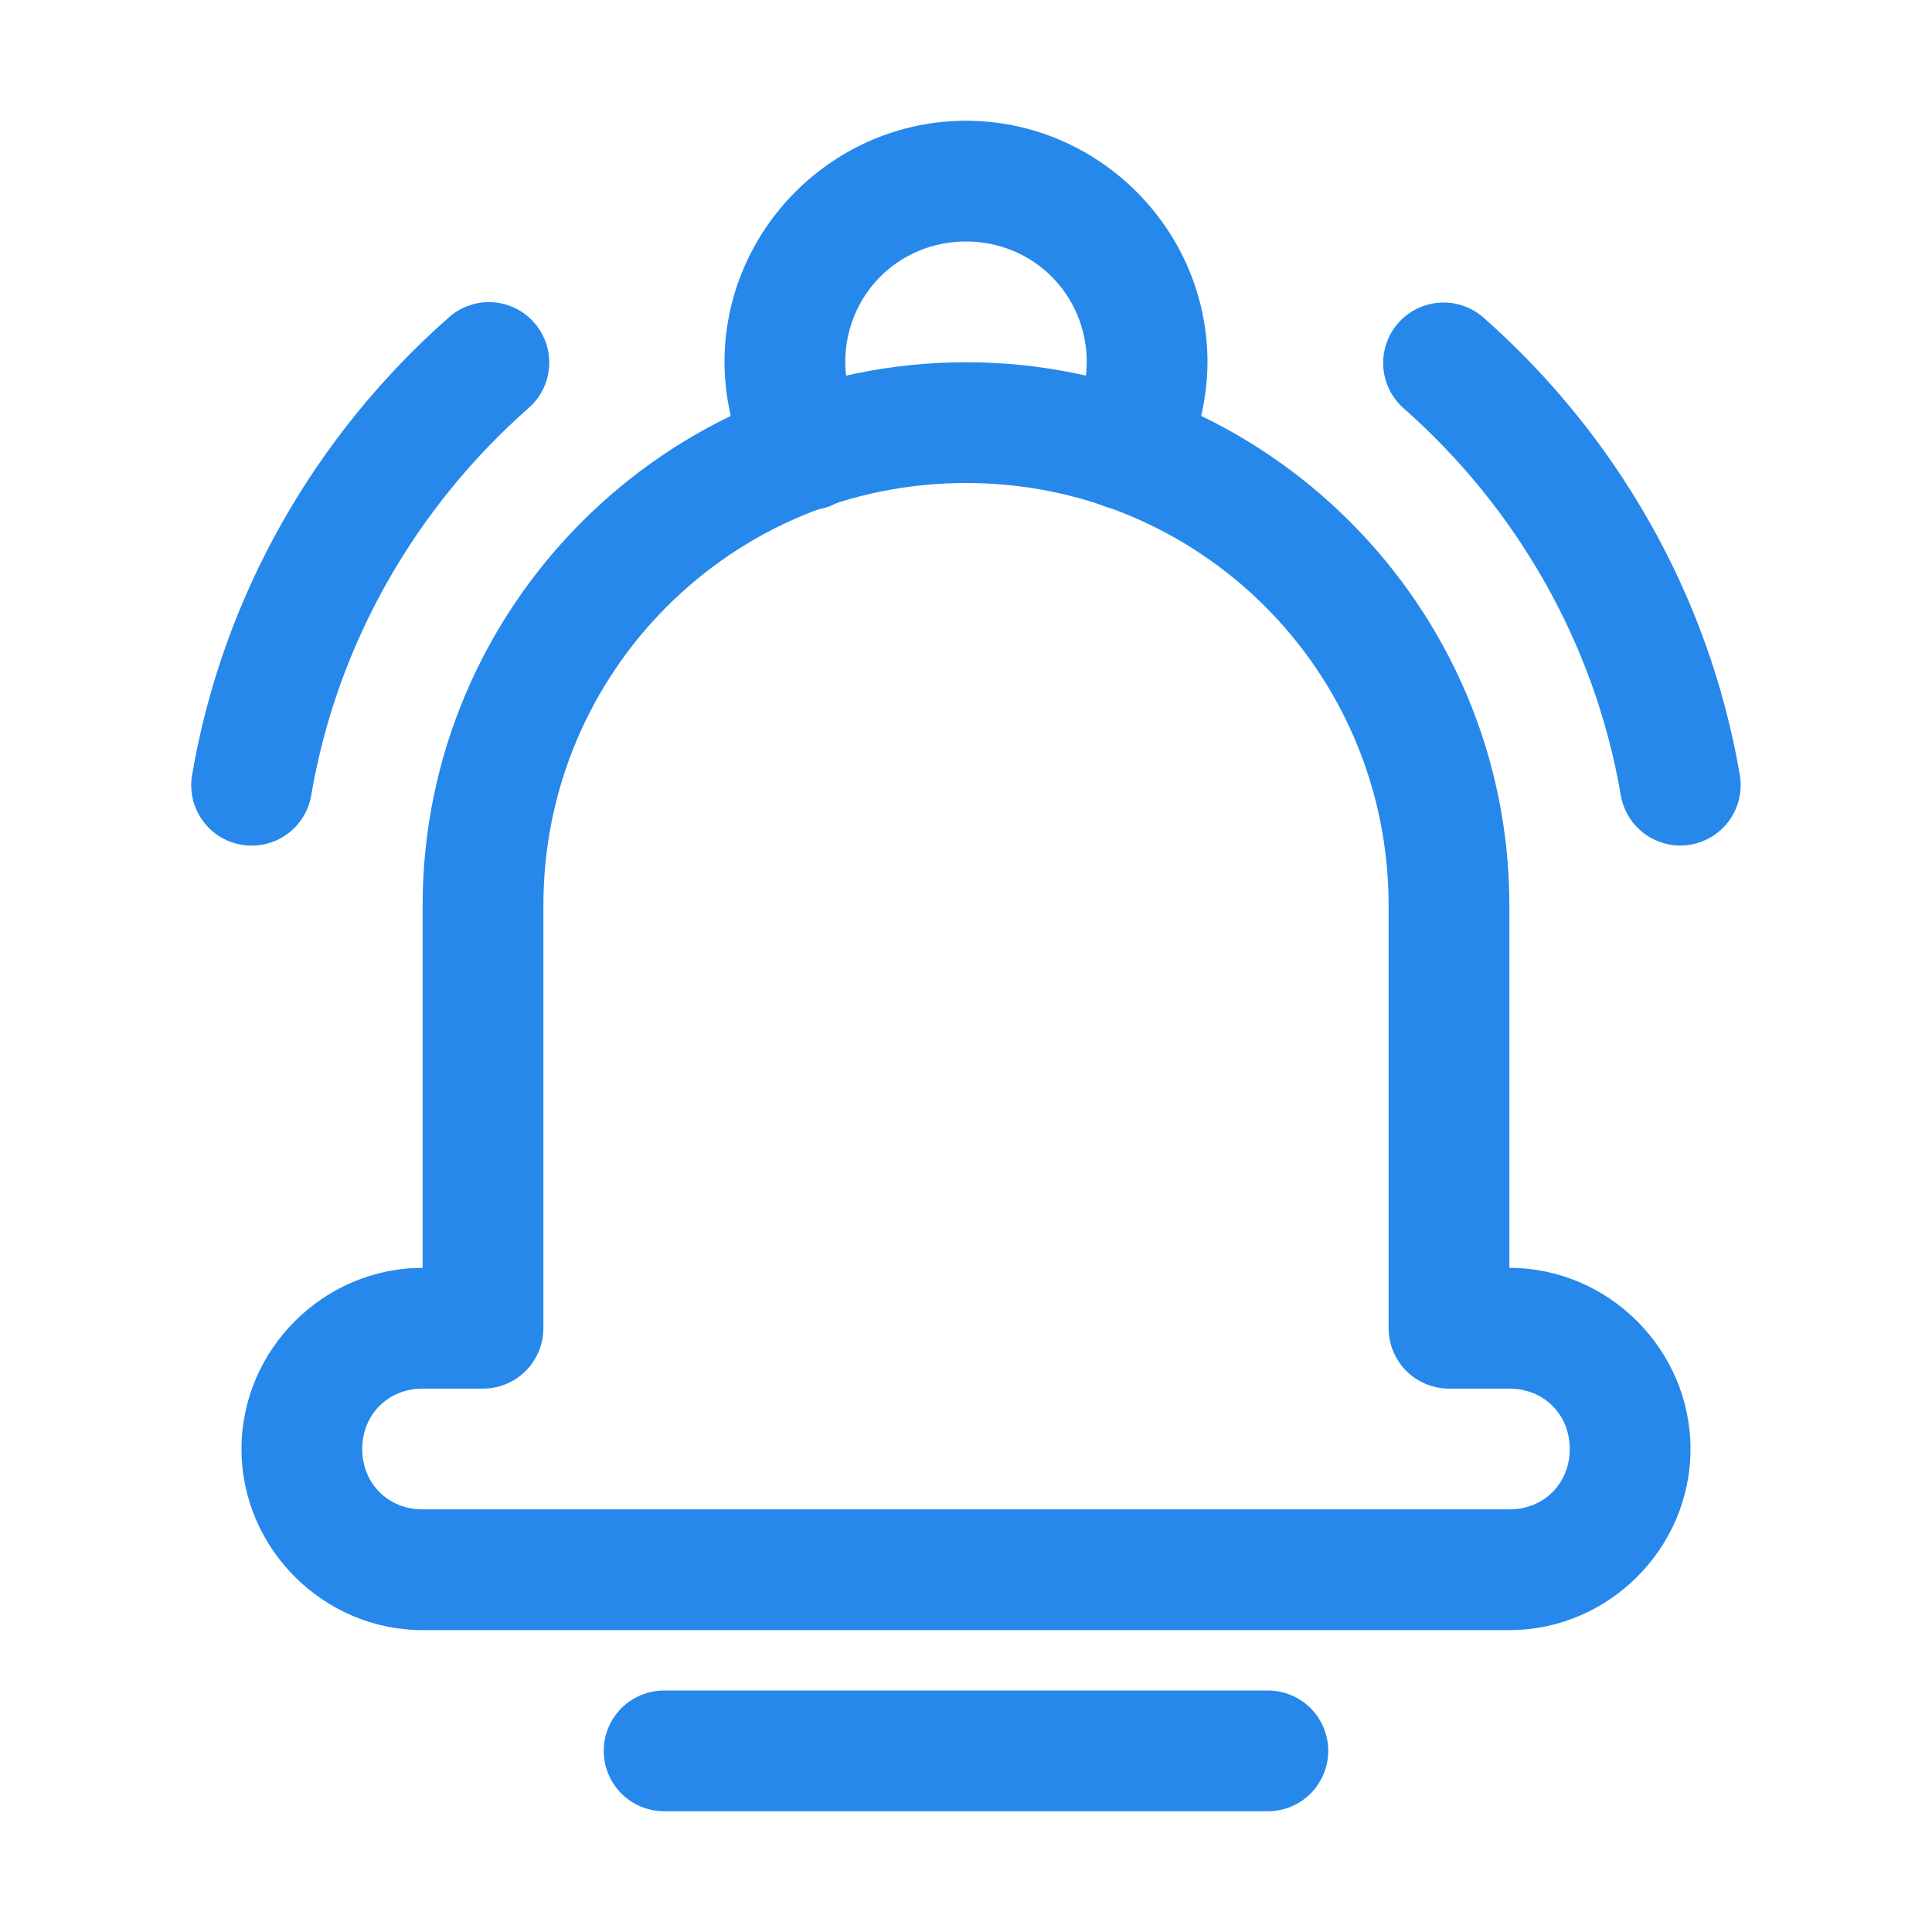 <svg width="36" height="36" viewBox="0 0 36 36" fill="none" xmlns="http://www.w3.org/2000/svg">
<path fill-rule="evenodd" clip-rule="evenodd" d="M18 2.25C15.528 2.25 13.5 4.278 13.5 6.75C13.5 6.752 13.5 6.755 13.5 6.757C13.505 7.518 13.7 8.266 14.073 8.932C14.146 9.061 14.242 9.175 14.358 9.266C14.474 9.358 14.607 9.426 14.75 9.466C14.892 9.506 15.04 9.518 15.187 9.5C15.334 9.483 15.476 9.437 15.605 9.365C15.734 9.293 15.848 9.196 15.939 9.08C16.031 8.964 16.099 8.831 16.139 8.689C16.179 8.547 16.191 8.398 16.173 8.251C16.156 8.104 16.11 7.962 16.038 7.833C15.852 7.502 15.753 7.129 15.75 6.748C15.751 5.493 16.745 4.5 18 4.5C19.255 4.5 20.249 5.493 20.25 6.748C20.247 7.125 20.15 7.495 19.967 7.825C19.822 8.085 19.786 8.393 19.868 8.679C19.949 8.966 20.141 9.209 20.402 9.354C20.662 9.499 20.97 9.534 21.256 9.453C21.543 9.371 21.786 9.179 21.931 8.919C22.299 8.257 22.495 7.514 22.5 6.757C22.5 6.755 22.5 6.752 22.5 6.75C22.5 4.278 20.472 2.25 18 2.25Z" fill="#2688EB"/>
<path fill-rule="evenodd" clip-rule="evenodd" d="M18 6.75C12.421 6.75 7.875 11.296 7.875 16.875V23.625C6.025 23.625 4.5 25.15 4.5 27C4.5 28.85 6.025 30.375 7.875 30.375H28.125C29.975 30.375 31.5 28.85 31.5 27C31.5 25.15 29.975 23.625 28.125 23.625V16.875C28.125 11.296 23.579 6.75 18 6.75ZM18 9C22.363 9 25.875 12.512 25.875 16.875V24.75C25.875 25.048 25.994 25.334 26.205 25.546C26.416 25.756 26.702 25.875 27 25.875H28.125C28.768 25.875 29.25 26.357 29.25 27C29.25 27.643 28.768 28.125 28.125 28.125H7.875C7.232 28.125 6.75 27.643 6.75 27C6.75 26.357 7.232 25.875 7.875 25.875H9C9.298 25.875 9.584 25.756 9.795 25.546C10.006 25.334 10.125 25.048 10.125 24.75V16.875C10.125 12.512 13.637 9 18 9Z" fill="#2688EB"/>
<path fill-rule="evenodd" clip-rule="evenodd" d="M12.375 31.5C12.077 31.5 11.79 31.619 11.579 31.829C11.368 32.041 11.25 32.327 11.25 32.625C11.25 32.923 11.368 33.209 11.579 33.42C11.79 33.632 12.077 33.75 12.375 33.75H23.625C23.923 33.75 24.209 33.632 24.421 33.42C24.631 33.209 24.75 32.923 24.75 32.625C24.75 32.327 24.631 32.041 24.421 31.829C24.209 31.619 23.923 31.5 23.625 31.5H12.375Z" fill="#2688EB"/>
<path fill-rule="evenodd" clip-rule="evenodd" d="M27.644 5.919C27.533 5.822 27.404 5.746 27.264 5.698C27.125 5.65 26.977 5.63 26.829 5.64C26.681 5.649 26.537 5.687 26.404 5.752C26.272 5.817 26.153 5.907 26.055 6.018C25.957 6.129 25.882 6.258 25.834 6.398C25.786 6.538 25.766 6.686 25.775 6.833C25.785 6.981 25.823 7.125 25.888 7.258C25.953 7.39 26.043 7.509 26.154 7.607C28.245 9.451 29.717 11.979 30.201 14.818C30.226 14.964 30.279 15.104 30.358 15.229C30.437 15.354 30.539 15.462 30.66 15.548C30.78 15.633 30.917 15.694 31.061 15.727C31.205 15.76 31.354 15.764 31.5 15.739C31.794 15.688 32.056 15.523 32.228 15.28C32.4 15.036 32.469 14.734 32.419 14.44C31.844 11.076 30.107 8.092 27.644 5.919Z" fill="#2688EB"/>
<path fill-rule="evenodd" clip-rule="evenodd" d="M9.182 5.632C9.035 5.622 8.887 5.642 8.747 5.69C8.607 5.738 8.478 5.813 8.367 5.911C5.898 8.084 4.154 11.072 3.579 14.443C3.554 14.588 3.559 14.738 3.591 14.882C3.624 15.026 3.685 15.162 3.771 15.283C3.856 15.403 3.964 15.506 4.09 15.585C4.215 15.663 4.354 15.716 4.5 15.741C4.646 15.766 4.795 15.762 4.939 15.729C5.083 15.697 5.22 15.636 5.34 15.55C5.461 15.465 5.563 15.356 5.642 15.231C5.721 15.106 5.774 14.966 5.799 14.821C6.283 11.977 7.757 9.445 9.853 7.6C9.964 7.503 10.054 7.384 10.119 7.252C10.185 7.119 10.223 6.975 10.232 6.827C10.242 6.679 10.222 6.532 10.174 6.392C10.126 6.252 10.051 6.123 9.954 6.012C9.757 5.788 9.48 5.651 9.182 5.632Z" fill="#2688EB"/>
</svg>
